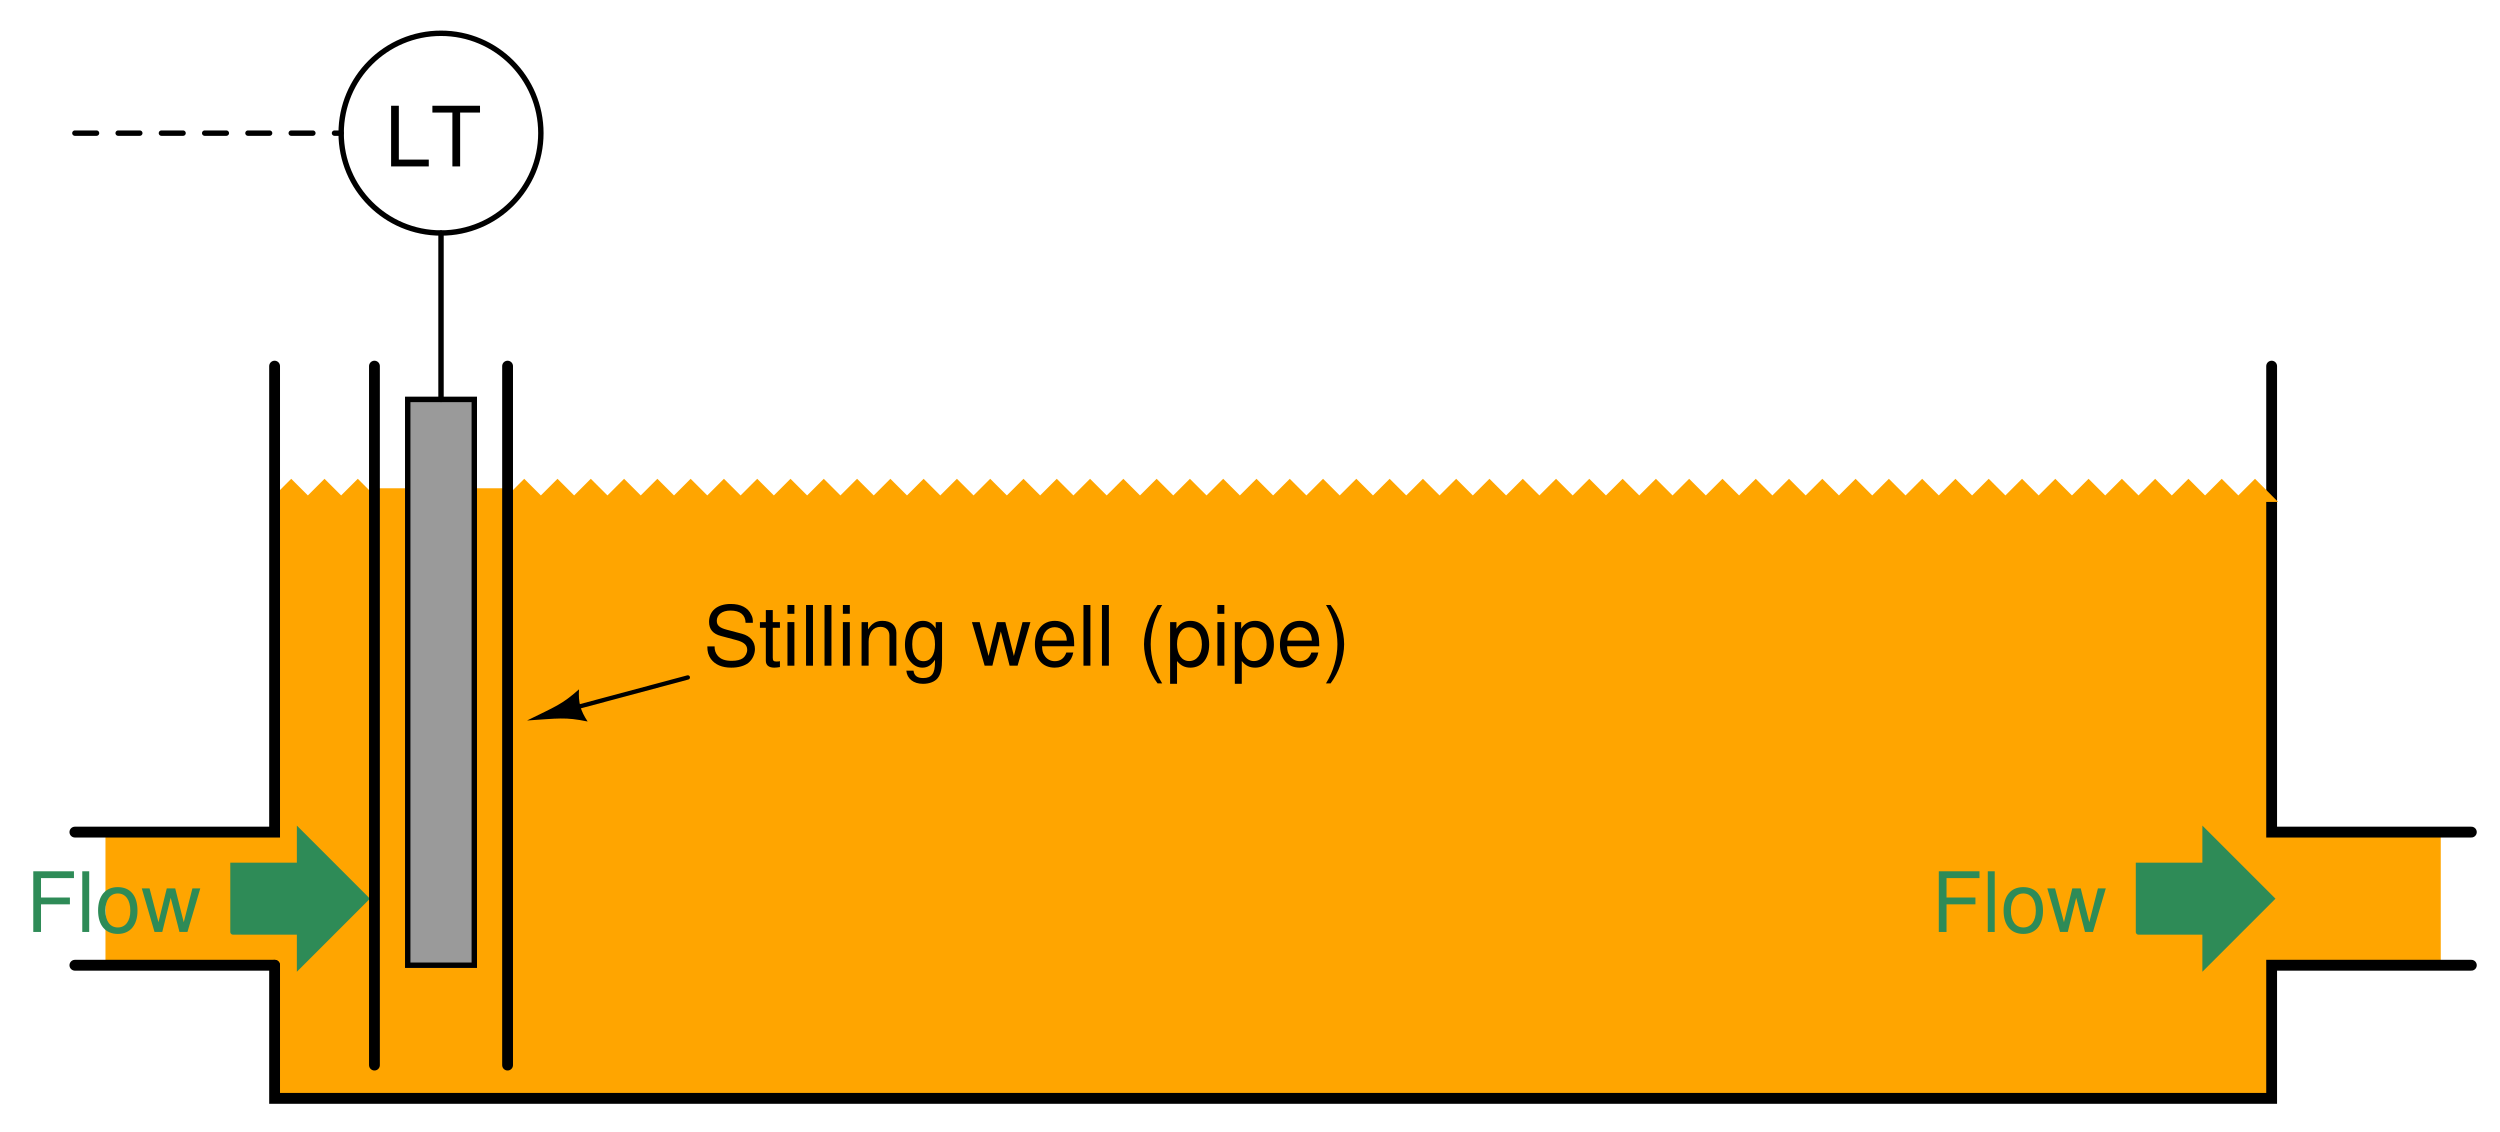 <?xml version="1.0" encoding="UTF-8"?>
<svg xmlns="http://www.w3.org/2000/svg" xmlns:xlink="http://www.w3.org/1999/xlink" viewBox="0 0 337.999 153" version="1.2">
<defs>
<g>
<symbol overflow="visible" id="glyph0-0">
<path style="stroke:none;" d=""/>
</symbol>
<symbol overflow="visible" id="glyph0-1">
<path style="stroke:none;" d="M 2.062 -3.734 L 5.969 -3.734 L 5.969 -4.656 L 2.062 -4.656 L 2.062 -7.281 L 6.516 -7.281 L 6.516 -8.203 L 1.016 -8.203 L 1.016 0 L 2.062 0 Z M 2.062 -3.734 "/>
</symbol>
<symbol overflow="visible" id="glyph0-2">
<path style="stroke:none;" d="M 1.703 -8.203 L 0.766 -8.203 L 0.766 0 L 1.703 0 Z M 1.703 -8.203 "/>
</symbol>
<symbol overflow="visible" id="glyph0-3">
<path style="stroke:none;" d="M 3.062 -6.062 C 1.391 -6.062 0.406 -4.875 0.406 -2.906 C 0.406 -0.906 1.391 0.266 3.078 0.266 C 4.734 0.266 5.734 -0.922 5.734 -2.859 C 5.734 -4.906 4.766 -6.062 3.062 -6.062 Z M 3.078 -5.203 C 4.125 -5.203 4.766 -4.328 4.766 -2.875 C 4.766 -1.469 4.109 -0.609 3.078 -0.609 C 2.031 -0.609 1.391 -1.469 1.391 -2.906 C 1.391 -4.328 2.031 -5.203 3.078 -5.203 Z M 3.078 -5.203 "/>
</symbol>
<symbol overflow="visible" id="glyph0-4">
<path style="stroke:none;" d="M 6.234 0 L 7.969 -5.891 L 6.906 -5.891 L 5.734 -1.312 L 4.578 -5.891 L 3.438 -5.891 L 2.312 -1.312 L 1.109 -5.891 L 0.062 -5.891 L 1.781 0 L 2.828 0 L 3.969 -4.625 L 5.156 0 Z M 6.234 0 "/>
</symbol>
<symbol overflow="visible" id="glyph0-5">
<path style="stroke:none;" d="M 1.953 -8.203 L 0.906 -8.203 L 0.906 0 L 6 0 L 6 -0.922 L 1.953 -0.922 Z M 1.953 -8.203 "/>
</symbol>
<symbol overflow="visible" id="glyph0-6">
<path style="stroke:none;" d="M 3.984 -7.281 L 6.672 -7.281 L 6.672 -8.203 L 0.234 -8.203 L 0.234 -7.281 L 2.938 -7.281 L 2.938 0 L 3.984 0 Z M 3.984 -7.281 "/>
</symbol>
<symbol overflow="visible" id="glyph0-7">
<path style="stroke:none;" d="M 6.703 -5.797 C 6.703 -6.359 6.672 -6.516 6.484 -6.891 C 6.047 -7.844 5.078 -8.344 3.703 -8.344 C 1.906 -8.344 0.781 -7.406 0.781 -5.922 C 0.781 -4.922 1.312 -4.297 2.391 -4.016 L 4.438 -3.469 C 5.484 -3.203 5.938 -2.797 5.938 -2.156 C 5.938 -1.703 5.703 -1.266 5.359 -1.016 C 5.031 -0.781 4.516 -0.656 3.844 -0.656 C 2.953 -0.656 2.344 -0.875 1.953 -1.344 C 1.656 -1.703 1.516 -2.109 1.531 -2.609 L 0.547 -2.609 C 0.547 -1.859 0.703 -1.359 1.031 -0.906 C 1.594 -0.141 2.531 0.266 3.781 0.266 C 4.766 0.266 5.562 0.031 6.094 -0.375 C 6.641 -0.812 6.984 -1.547 6.984 -2.25 C 6.984 -3.266 6.359 -4 5.25 -4.312 L 3.188 -4.859 C 2.188 -5.125 1.828 -5.438 1.828 -6.078 C 1.828 -6.906 2.562 -7.453 3.672 -7.453 C 4.969 -7.453 5.703 -6.875 5.719 -5.797 Z M 6.703 -5.797 "/>
</symbol>
<symbol overflow="visible" id="glyph0-8">
<path style="stroke:none;" d="M 2.859 -5.891 L 1.891 -5.891 L 1.891 -7.516 L 0.953 -7.516 L 0.953 -5.891 L 0.156 -5.891 L 0.156 -5.125 L 0.953 -5.125 L 0.953 -0.672 C 0.953 -0.062 1.359 0.266 2.094 0.266 C 2.344 0.266 2.547 0.234 2.859 0.188 L 2.859 -0.609 C 2.719 -0.578 2.594 -0.562 2.406 -0.562 C 2 -0.562 1.891 -0.672 1.891 -1.094 L 1.891 -5.125 L 2.859 -5.125 Z M 2.859 -5.891 "/>
</symbol>
<symbol overflow="visible" id="glyph0-9">
<path style="stroke:none;" d="M 1.688 -5.891 L 0.75 -5.891 L 0.75 0 L 1.688 0 Z M 1.688 -8.203 L 0.75 -8.203 L 0.75 -7.016 L 1.688 -7.016 Z M 1.688 -8.203 "/>
</symbol>
<symbol overflow="visible" id="glyph0-10">
<path style="stroke:none;" d="M 0.781 -5.891 L 0.781 0 L 1.734 0 L 1.734 -3.25 C 1.734 -4.453 2.359 -5.25 3.328 -5.25 C 4.078 -5.25 4.547 -4.797 4.547 -4.078 L 4.547 0 L 5.484 0 L 5.484 -4.453 C 5.484 -5.438 4.75 -6.062 3.609 -6.062 C 2.734 -6.062 2.172 -5.719 1.656 -4.906 L 1.656 -5.891 Z M 0.781 -5.891 "/>
</symbol>
<symbol overflow="visible" id="glyph0-11">
<path style="stroke:none;" d="M 4.547 -5.891 L 4.547 -5.047 C 4.078 -5.75 3.562 -6.062 2.812 -6.062 C 1.391 -6.062 0.391 -4.734 0.391 -2.844 C 0.391 -1.859 0.625 -1.141 1.141 -0.547 C 1.578 -0.016 2.141 0.266 2.75 0.266 C 3.453 0.266 3.953 -0.062 4.453 -0.797 L 4.453 -0.5 C 4.453 1.078 4.016 1.672 2.844 1.672 C 2.047 1.672 1.625 1.344 1.547 0.672 L 0.578 0.672 C 0.672 1.766 1.547 2.453 2.828 2.453 C 3.688 2.453 4.406 2.172 4.797 1.703 C 5.25 1.141 5.406 0.422 5.406 -0.969 L 5.406 -5.891 Z M 2.906 -5.203 C 3.891 -5.203 4.453 -4.359 4.453 -2.875 C 4.453 -1.438 3.875 -0.609 2.906 -0.609 C 1.938 -0.609 1.375 -1.453 1.375 -2.906 C 1.375 -4.344 1.938 -5.203 2.906 -5.203 Z M 2.906 -5.203 "/>
</symbol>
<symbol overflow="visible" id="glyph0-12">
<path style="stroke:none;" d=""/>
</symbol>
<symbol overflow="visible" id="glyph0-13">
<path style="stroke:none;" d="M 5.766 -2.625 C 5.766 -3.531 5.703 -4.078 5.531 -4.516 C 5.156 -5.484 4.25 -6.062 3.156 -6.062 C 1.5 -6.062 0.453 -4.812 0.453 -2.875 C 0.453 -0.922 1.469 0.266 3.125 0.266 C 4.484 0.266 5.406 -0.5 5.641 -1.781 L 4.703 -1.781 C 4.438 -1.016 3.922 -0.609 3.156 -0.609 C 2.562 -0.609 2.062 -0.875 1.75 -1.375 C 1.516 -1.703 1.438 -2.047 1.422 -2.625 Z M 1.453 -3.391 C 1.531 -4.484 2.188 -5.203 3.141 -5.203 C 4.094 -5.203 4.766 -4.453 4.766 -3.391 Z M 1.453 -3.391 "/>
</symbol>
<symbol overflow="visible" id="glyph0-14">
<path style="stroke:none;" d="M 2.656 -8.203 C 1.531 -6.734 0.828 -4.688 0.828 -2.906 C 0.828 -1.141 1.531 0.906 2.656 2.391 L 3.281 2.391 C 2.281 0.781 1.734 -1.109 1.734 -2.906 C 1.734 -4.703 2.281 -6.609 3.281 -8.203 Z M 2.656 -8.203 "/>
</symbol>
<symbol overflow="visible" id="glyph0-15">
<path style="stroke:none;" d="M 0.609 2.453 L 1.547 2.453 L 1.547 -0.625 C 2.047 -0.016 2.594 0.266 3.359 0.266 C 4.891 0.266 5.891 -0.969 5.891 -2.844 C 5.891 -4.828 4.922 -6.062 3.359 -6.062 C 2.547 -6.062 1.906 -5.703 1.469 -5 L 1.469 -5.891 L 0.609 -5.891 Z M 3.188 -5.188 C 4.234 -5.188 4.906 -4.281 4.906 -2.875 C 4.906 -1.531 4.219 -0.625 3.188 -0.625 C 2.188 -0.625 1.547 -1.516 1.547 -2.906 C 1.547 -4.281 2.188 -5.188 3.188 -5.188 Z M 3.188 -5.188 "/>
</symbol>
<symbol overflow="visible" id="glyph0-16">
<path style="stroke:none;" d="M 1.047 2.391 C 2.172 0.906 2.875 -1.141 2.875 -2.906 C 2.875 -4.688 2.172 -6.734 1.047 -8.203 L 0.422 -8.203 C 1.422 -6.594 1.969 -4.703 1.969 -2.906 C 1.969 -1.109 1.422 0.781 0.422 2.391 Z M 1.047 2.391 "/>
</symbol>
</g>
<clipPath id="clip1">
  <path d="M 39 0.5 L 80 0.5 L 80 38 L 39 38 Z M 39 0.5 "/>
</clipPath>
</defs>
<g id="surface1">
<path style="fill-rule:evenodd;fill:rgb(100%,64.647%,0%);fill-opacity:1;stroke-width:7.312;stroke-linecap:round;stroke-linejoin:miter;stroke:rgb(100%,64.647%,0%);stroke-opacity:1;stroke-miterlimit:6;" d="M 366.25 40 L 3066.25 40 L 3066.25 850 L 366.25 850 Z M 366.25 40 " transform="matrix(0.1,0,0,-0.1,0.5,152.5)"/>
<path style="fill-rule:evenodd;fill:rgb(100%,64.647%,0%);fill-opacity:1;stroke-width:7.312;stroke-linecap:round;stroke-linejoin:miter;stroke:rgb(100%,64.647%,0%);stroke-opacity:1;stroke-miterlimit:6;" d="M 141.25 220 L 546.25 220 L 546.25 400 L 141.25 400 Z M 141.25 220 " transform="matrix(0.1,0,0,-0.1,0.5,152.5)"/>
<path style="fill-rule:evenodd;fill:rgb(100%,64.647%,0%);fill-opacity:1;stroke-width:7.312;stroke-linecap:round;stroke-linejoin:miter;stroke:rgb(100%,64.647%,0%);stroke-opacity:1;stroke-miterlimit:6;" d="M 2886.25 220 L 3291.25 220 L 3291.25 400 L 2886.25 400 Z M 2886.25 220 " transform="matrix(0.1,0,0,-0.1,0.5,152.5)"/>
<path style="fill:none;stroke-width:14.625;stroke-linecap:round;stroke-linejoin:miter;stroke:rgb(0%,0%,0%);stroke-opacity:1;stroke-miterlimit:6;" d="M 3336.25 220 L 3066.25 220 L 3066.25 40 L 366.25 40 L 366.25 220 " transform="matrix(0.1,0,0,-0.1,0.5,152.5)"/>
<path style="fill:none;stroke-width:14.625;stroke-linecap:round;stroke-linejoin:miter;stroke:rgb(0%,0%,0%);stroke-opacity:1;stroke-miterlimit:6;" d="M 96.25 220 L 366.25 220 " transform="matrix(0.1,0,0,-0.1,0.5,152.5)"/>
<path style="fill:none;stroke-width:14.625;stroke-linecap:round;stroke-linejoin:miter;stroke:rgb(0%,0%,0%);stroke-opacity:1;stroke-miterlimit:6;" d="M 3066.25 1030 L 3066.25 400 L 3336.25 400 " transform="matrix(0.1,0,0,-0.1,0.5,152.5)"/>
<g style="fill:rgb(17.993%,54.492%,34.105%);fill-opacity:1;">
  <use xlink:href="#glyph0-1" x="3.483" y="126"/>
  <use xlink:href="#glyph0-2" x="10.357" y="126"/>
  <use xlink:href="#glyph0-3" x="12.854" y="126"/>
  <use xlink:href="#glyph0-4" x="19.109" y="126"/>
</g>
<path style="fill-rule:evenodd;fill:rgb(17.993%,54.492%,34.105%);fill-opacity:1;stroke-width:7.312;stroke-linecap:round;stroke-linejoin:miter;stroke:rgb(17.993%,54.492%,34.105%);stroke-opacity:1;stroke-miterlimit:6;" d="M 310 265 L 400 265 L 400 220 L 490 310 L 400 400 L 400 355 L 310 355 L 310 265 " transform="matrix(0.1,0,0,-0.1,0.5,152.5)"/>
<g style="fill:rgb(17.993%,54.492%,34.105%);fill-opacity:1;">
  <use xlink:href="#glyph0-1" x="261.108" y="126"/>
  <use xlink:href="#glyph0-2" x="267.982" y="126"/>
  <use xlink:href="#glyph0-3" x="270.479" y="126"/>
  <use xlink:href="#glyph0-4" x="276.734" y="126"/>
</g>
<path style="fill-rule:evenodd;fill:rgb(17.993%,54.492%,34.105%);fill-opacity:1;stroke-width:7.312;stroke-linecap:round;stroke-linejoin:miter;stroke:rgb(17.993%,54.492%,34.105%);stroke-opacity:1;stroke-miterlimit:6;" d="M 2886.25 265 L 2976.25 265 L 2976.25 220 L 3066.25 310 L 2976.25 400 L 2976.25 355 L 2886.25 355 L 2886.25 265 " transform="matrix(0.1,0,0,-0.1,0.5,152.5)"/>
<path style="fill-rule:evenodd;fill:rgb(100%,64.647%,0%);fill-opacity:1;stroke-width:7.312;stroke-linecap:round;stroke-linejoin:miter;stroke:rgb(100%,64.647%,0%);stroke-opacity:1;stroke-miterlimit:6;" d="M 816.25 850 L 996.25 850 L 973.75 872.5 L 951.25 850 L 928.75 872.5 L 906.25 850 L 883.75 872.5 L 861.25 850 L 838.75 872.5 L 816.25 850 " transform="matrix(0.1,0,0,-0.1,0.5,152.5)"/>
<path style="fill-rule:evenodd;fill:rgb(100%,64.647%,0%);fill-opacity:1;stroke-width:7.312;stroke-linecap:round;stroke-linejoin:miter;stroke:rgb(100%,64.647%,0%);stroke-opacity:1;stroke-miterlimit:6;" d="M 996.25 850 L 1176.25 850 L 1153.75 872.5 L 1131.25 850 L 1108.75 872.5 L 1086.25 850 L 1063.75 872.5 L 1041.25 850 L 1018.75 872.5 L 996.25 850 " transform="matrix(0.1,0,0,-0.1,0.5,152.5)"/>
<path style="fill-rule:evenodd;fill:rgb(100%,64.647%,0%);fill-opacity:1;stroke-width:7.312;stroke-linecap:round;stroke-linejoin:miter;stroke:rgb(100%,64.647%,0%);stroke-opacity:1;stroke-miterlimit:6;" d="M 1176.25 850 L 1356.25 850 L 1333.75 872.5 L 1311.25 850 L 1288.75 872.5 L 1266.25 850 L 1243.75 872.5 L 1221.25 850 L 1198.75 872.5 L 1176.25 850 " transform="matrix(0.1,0,0,-0.1,0.5,152.5)"/>
<path style="fill-rule:evenodd;fill:rgb(100%,64.647%,0%);fill-opacity:1;stroke-width:7.312;stroke-linecap:round;stroke-linejoin:miter;stroke:rgb(100%,64.647%,0%);stroke-opacity:1;stroke-miterlimit:6;" d="M 1356.25 850 L 1536.25 850 L 1513.75 872.5 L 1491.25 850 L 1468.75 872.5 L 1446.25 850 L 1423.75 872.5 L 1401.25 850 L 1378.75 872.5 L 1356.25 850 " transform="matrix(0.1,0,0,-0.1,0.5,152.5)"/>
<path style="fill-rule:evenodd;fill:rgb(100%,64.647%,0%);fill-opacity:1;stroke-width:7.312;stroke-linecap:round;stroke-linejoin:miter;stroke:rgb(100%,64.647%,0%);stroke-opacity:1;stroke-miterlimit:6;" d="M 1536.25 850 L 1716.25 850 L 1693.75 872.5 L 1671.25 850 L 1648.75 872.5 L 1626.25 850 L 1603.75 872.5 L 1581.25 850 L 1558.75 872.5 L 1536.25 850 " transform="matrix(0.1,0,0,-0.1,0.5,152.5)"/>
<path style="fill-rule:evenodd;fill:rgb(100%,64.647%,0%);fill-opacity:1;stroke-width:7.312;stroke-linecap:round;stroke-linejoin:miter;stroke:rgb(100%,64.647%,0%);stroke-opacity:1;stroke-miterlimit:6;" d="M 1716.25 850 L 1896.25 850 L 1873.75 872.5 L 1851.25 850 L 1828.75 872.5 L 1806.25 850 L 1783.75 872.5 L 1761.25 850 L 1738.75 872.5 L 1716.25 850 " transform="matrix(0.1,0,0,-0.1,0.5,152.5)"/>
<path style="fill-rule:evenodd;fill:rgb(100%,64.647%,0%);fill-opacity:1;stroke-width:7.312;stroke-linecap:round;stroke-linejoin:miter;stroke:rgb(100%,64.647%,0%);stroke-opacity:1;stroke-miterlimit:6;" d="M 1896.25 850 L 2076.25 850 L 2053.75 872.5 L 2031.25 850 L 2008.75 872.5 L 1986.25 850 L 1963.75 872.5 L 1941.25 850 L 1918.75 872.5 L 1896.25 850 " transform="matrix(0.1,0,0,-0.1,0.5,152.5)"/>
<path style="fill-rule:evenodd;fill:rgb(100%,64.647%,0%);fill-opacity:1;stroke-width:7.312;stroke-linecap:round;stroke-linejoin:miter;stroke:rgb(100%,64.647%,0%);stroke-opacity:1;stroke-miterlimit:6;" d="M 2076.25 850 L 2256.25 850 L 2233.75 872.5 L 2211.25 850 L 2188.75 872.5 L 2166.25 850 L 2143.75 872.5 L 2121.25 850 L 2098.75 872.5 L 2076.25 850 " transform="matrix(0.1,0,0,-0.1,0.5,152.5)"/>
<path style="fill-rule:evenodd;fill:rgb(100%,64.647%,0%);fill-opacity:1;stroke-width:7.312;stroke-linecap:round;stroke-linejoin:miter;stroke:rgb(100%,64.647%,0%);stroke-opacity:1;stroke-miterlimit:6;" d="M 2256.25 850 L 2436.25 850 L 2413.75 872.5 L 2391.25 850 L 2368.75 872.5 L 2346.25 850 L 2323.75 872.5 L 2301.25 850 L 2278.75 872.5 L 2256.25 850 " transform="matrix(0.1,0,0,-0.1,0.5,152.5)"/>
<path style="fill-rule:evenodd;fill:rgb(100%,64.647%,0%);fill-opacity:1;stroke-width:7.312;stroke-linecap:round;stroke-linejoin:miter;stroke:rgb(100%,64.647%,0%);stroke-opacity:1;stroke-miterlimit:6;" d="M 2436.25 850 L 2616.25 850 L 2593.75 872.5 L 2571.25 850 L 2548.75 872.5 L 2526.25 850 L 2503.75 872.5 L 2481.25 850 L 2458.75 872.5 L 2436.25 850 " transform="matrix(0.1,0,0,-0.1,0.5,152.5)"/>
<path style="fill-rule:evenodd;fill:rgb(100%,64.647%,0%);fill-opacity:1;stroke-width:7.312;stroke-linecap:round;stroke-linejoin:miter;stroke:rgb(100%,64.647%,0%);stroke-opacity:1;stroke-miterlimit:6;" d="M 2616.25 850 L 2796.25 850 L 2773.75 872.5 L 2751.25 850 L 2728.75 872.5 L 2706.25 850 L 2683.75 872.5 L 2661.25 850 L 2638.75 872.5 L 2616.25 850 " transform="matrix(0.1,0,0,-0.1,0.5,152.5)"/>
<path style="fill-rule:evenodd;fill:rgb(100%,64.647%,0%);fill-opacity:1;stroke-width:7.312;stroke-linecap:round;stroke-linejoin:miter;stroke:rgb(100%,64.647%,0%);stroke-opacity:1;stroke-miterlimit:6;" d="M 2796.25 850 L 2976.25 850 L 2953.75 872.5 L 2931.25 850 L 2908.75 872.5 L 2886.25 850 L 2863.75 872.5 L 2841.25 850 L 2818.75 872.5 L 2796.25 850 " transform="matrix(0.1,0,0,-0.1,0.5,152.5)"/>
<path style="fill-rule:evenodd;fill:rgb(100%,64.647%,0%);fill-opacity:1;stroke-width:7.312;stroke-linecap:round;stroke-linejoin:miter;stroke:rgb(100%,64.647%,0%);stroke-opacity:1;stroke-miterlimit:6;" d="M 2976.25 850 L 3066.25 850 L 3043.75 872.5 L 3021.25 850 L 2998.75 872.5 L 2976.25 850 " transform="matrix(0.1,0,0,-0.1,0.5,152.5)"/>
<g style="fill:rgb(0%,0%,0%);fill-opacity:1;">
  <use xlink:href="#glyph0-5" x="51.97" y="22.5"/>
  <use xlink:href="#glyph0-6" x="58.225" y="22.5"/>
</g>
<g clip-path="url(#clip1)" clip-rule="nonzero">
<path style="fill:none;stroke-width:7.312;stroke-linecap:round;stroke-linejoin:miter;stroke:rgb(0%,0%,0%);stroke-opacity:1;stroke-miterlimit:6;" d="M 726.25 1345 C 726.25 1419.531 665.82 1480 591.25 1480 C 516.68 1480 456.25 1419.531 456.25 1345 C 456.25 1270.469 516.68 1210 591.25 1210 C 665.82 1210 726.25 1270.469 726.25 1345 " transform="matrix(0.1,0,0,-0.1,0.5,152.5)"/>
</g>
<path style="fill:none;stroke-width:7.312;stroke-linecap:round;stroke-linejoin:miter;stroke:rgb(0%,0%,0%);stroke-opacity:1;stroke-dasharray:29.25,29.25;stroke-miterlimit:6;" d="M 96.25 1345 L 456.25 1345 " transform="matrix(0.1,0,0,-0.1,0.5,152.5)"/>
<path style="fill:none;stroke-width:5.85;stroke-linecap:round;stroke-linejoin:miter;stroke:rgb(0%,0%,0%);stroke-opacity:1;stroke-miterlimit:6;" d="M 761.914 565.43 L 924.922 609.102 " transform="matrix(0.1,0,0,-0.1,0.5,152.5)"/>
<path style=" stroke:none;fill-rule:evenodd;fill:rgb(0%,0%,0%);fill-opacity:1;" d="M 78.281 93.199 C 75.93 95.285 75.113 95.504 71.258 97.41 C 75.551 97.137 76.367 96.918 79.449 97.547 C 78.469 96.062 78.176 94.977 78.281 93.199 "/>
<g style="fill:rgb(0%,0%,0%);fill-opacity:1;">
  <use xlink:href="#glyph0-7" x="95.083" y="90"/>
  <use xlink:href="#glyph0-8" x="102.587" y="90"/>
  <use xlink:href="#glyph0-9" x="105.714" y="90"/>
  <use xlink:href="#glyph0-2" x="108.212" y="90"/>
  <use xlink:href="#glyph0-2" x="110.709" y="90"/>
  <use xlink:href="#glyph0-9" x="113.207" y="90"/>
  <use xlink:href="#glyph0-10" x="115.704" y="90"/>
  <use xlink:href="#glyph0-11" x="121.959" y="90"/>
  <use xlink:href="#glyph0-12" x="128.214" y="90"/>
  <use xlink:href="#glyph0-4" x="131.342" y="90"/>
  <use xlink:href="#glyph0-13" x="139.464" y="90"/>
  <use xlink:href="#glyph0-2" x="145.719" y="90"/>
  <use xlink:href="#glyph0-2" x="148.217" y="90"/>
  <use xlink:href="#glyph0-12" x="150.714" y="90"/>
  <use xlink:href="#glyph0-14" x="153.842" y="90"/>
  <use xlink:href="#glyph0-15" x="157.588" y="90"/>
  <use xlink:href="#glyph0-9" x="163.843" y="90"/>
  <use xlink:href="#glyph0-15" x="166.34" y="90"/>
  <use xlink:href="#glyph0-13" x="172.595" y="90"/>
  <use xlink:href="#glyph0-16" x="178.85" y="90"/>
</g>
<path style="fill-rule:evenodd;fill:rgb(100%,64.647%,0%);fill-opacity:1;stroke-width:7.312;stroke-linecap:round;stroke-linejoin:miter;stroke:rgb(100%,64.647%,0%);stroke-opacity:1;stroke-miterlimit:6;" d="M 366.25 850 L 501.25 850 L 478.75 872.5 L 456.25 850 L 433.75 872.5 L 411.25 850 L 388.75 872.5 L 366.25 850 " transform="matrix(0.1,0,0,-0.1,0.5,152.5)"/>
<path style="fill-rule:evenodd;fill:rgb(100%,64.647%,0%);fill-opacity:1;stroke-width:7.312;stroke-linecap:round;stroke-linejoin:miter;stroke:rgb(100%,64.647%,0%);stroke-opacity:1;stroke-miterlimit:6;" d="M 681.25 850 L 816.25 850 L 793.75 872.5 L 771.25 850 L 748.75 872.5 L 726.25 850 L 703.75 872.5 L 681.25 850 " transform="matrix(0.1,0,0,-0.1,0.5,152.5)"/>
<path style="fill:none;stroke-width:14.625;stroke-linecap:round;stroke-linejoin:miter;stroke:rgb(0%,0%,0%);stroke-opacity:1;stroke-miterlimit:6;" d="M 366.25 1030 L 366.25 400 L 96.25 400 " transform="matrix(0.1,0,0,-0.1,0.5,152.5)"/>
<path style="fill-rule:evenodd;fill:rgb(100%,64.647%,0%);fill-opacity:1;stroke-width:7.312;stroke-linecap:round;stroke-linejoin:miter;stroke:rgb(100%,64.647%,0%);stroke-opacity:1;stroke-miterlimit:6;" d="M 501.25 850 L 546.25 850 L 546.25 861.25 L 501.25 861.25 Z M 501.25 850 " transform="matrix(0.1,0,0,-0.1,0.5,152.5)"/>
<path style="fill-rule:evenodd;fill:rgb(100%,64.647%,0%);fill-opacity:1;stroke-width:7.312;stroke-linecap:round;stroke-linejoin:miter;stroke:rgb(100%,64.647%,0%);stroke-opacity:1;stroke-miterlimit:6;" d="M 636.25 850 L 681.25 850 L 681.25 861.25 L 636.25 861.25 Z M 636.25 850 " transform="matrix(0.1,0,0,-0.1,0.5,152.5)"/>
<path style="fill-rule:evenodd;fill:rgb(60.352%,60.352%,60.352%);fill-opacity:1;stroke-width:7.312;stroke-linecap:round;stroke-linejoin:miter;stroke:rgb(60.352%,60.352%,60.352%);stroke-opacity:1;stroke-miterlimit:6;" d="M 546.25 220 L 636.25 220 L 636.25 985 L 546.25 985 Z M 546.25 220 " transform="matrix(0.1,0,0,-0.1,0.5,152.5)"/>
<path style="fill:none;stroke-width:7.312;stroke-linecap:round;stroke-linejoin:miter;stroke:rgb(0%,0%,0%);stroke-opacity:1;stroke-miterlimit:6;" d="M 546.25 220 L 636.25 220 L 636.25 985 L 546.25 985 Z M 546.25 220 " transform="matrix(0.1,0,0,-0.1,0.5,152.5)"/>
<path style="fill:none;stroke-width:7.312;stroke-linecap:round;stroke-linejoin:miter;stroke:rgb(0%,0%,0%);stroke-opacity:1;stroke-miterlimit:6;" d="M 591.25 1210 L 591.25 985 " transform="matrix(0.1,0,0,-0.1,0.5,152.5)"/>
<path style="fill:none;stroke-width:14.625;stroke-linecap:round;stroke-linejoin:miter;stroke:rgb(0%,0%,0%);stroke-opacity:1;stroke-miterlimit:6;" d="M 501.25 85 L 501.25 1030 " transform="matrix(0.1,0,0,-0.1,0.5,152.5)"/>
<path style="fill:none;stroke-width:14.625;stroke-linecap:round;stroke-linejoin:miter;stroke:rgb(0%,0%,0%);stroke-opacity:1;stroke-miterlimit:6;" d="M 681.25 85 L 681.25 1030 " transform="matrix(0.1,0,0,-0.1,0.5,152.5)"/>
</g>
</svg>

